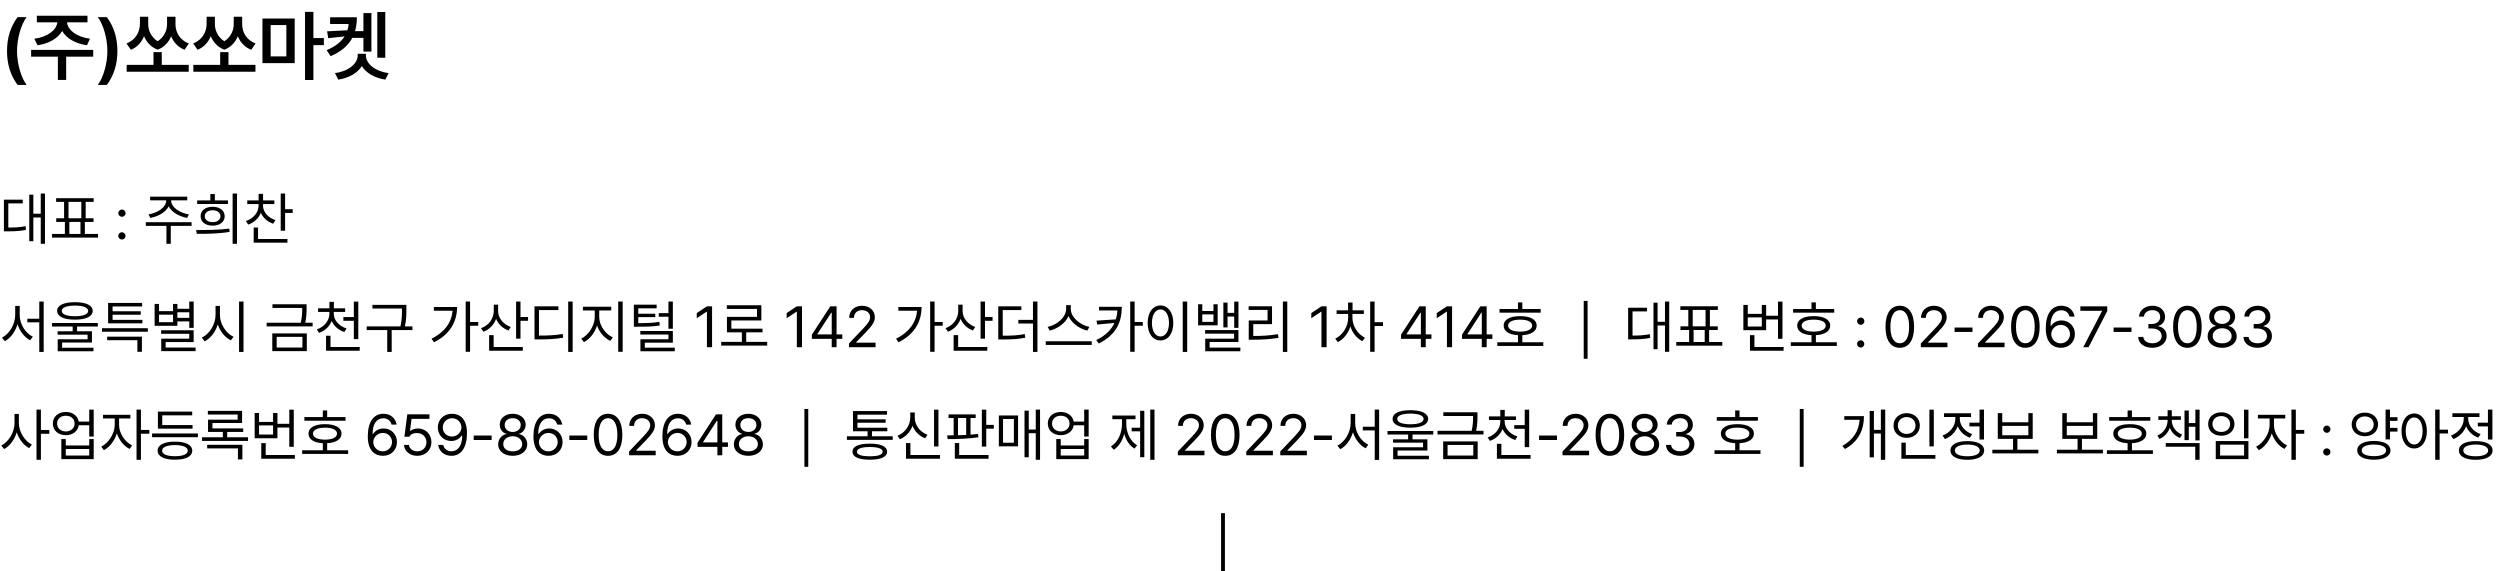 <svg width="648" height="148" viewBox="0 0 648 148" fill="none" xmlns="http://www.w3.org/2000/svg">
<path d="M411 78V93" stroke="black"/>
<path d="M209 106V121" stroke="black"/>
<path d="M467 106V121" stroke="black"/>
<path d="M231.393 113.078H226.017V111.789H229.986V110.866H222.252V109.577H229.562V108.698H222.252V107.482H229.913V106.545H221.095V111.789H224.874V113.078H219.513V114.016H231.393V113.078ZM220.963 117.077C220.956 118.447 222.574 119.157 225.46 119.157C228.316 119.157 229.928 118.447 229.942 117.077C229.928 115.722 228.316 114.982 225.46 114.997C222.574 114.982 220.956 115.722 220.963 117.077ZM222.12 117.077C222.105 116.301 223.307 115.869 225.46 115.861C227.591 115.869 228.778 116.301 228.785 117.077C228.778 117.868 227.591 118.278 225.46 118.264C223.307 118.278 222.105 117.868 222.12 117.077ZM243.243 106.179H242.101V115.729H243.243V106.179ZM232.623 112.946L233.253 113.84C234.776 113.232 235.963 111.95 236.527 110.354C237.105 111.855 238.277 113.027 239.786 113.605L240.387 112.683C238.446 111.979 237.091 110.2 237.105 108.215V106.911H235.934V108.215C235.934 110.273 234.593 112.177 232.623 112.946ZM234.835 118.908H243.653V117.941H235.978V114.851H234.835V118.908ZM252.896 107.409H245.865V108.347H247.184V112.836C246.59 112.851 246.026 112.858 245.499 112.858L245.631 113.811C247.894 113.818 250.956 113.752 253.6 113.342L253.512 112.478C252.889 112.551 252.23 112.617 251.563 112.661V108.347H252.896V107.409ZM247.491 118.908H256.236V117.941H248.619V114.851H247.491V118.908ZM248.312 112.814V108.347H250.436V112.734C249.725 112.771 249.007 112.8 248.312 112.814ZM254.493 115.759H255.636V111.115H257.599V110.134H255.636V106.179H254.493V115.759ZM269.581 106.164H268.468V111.335H266.651V106.442H265.553V118.527H266.651V112.287H268.468V119.187H269.581V106.164ZM258.902 115.686H263.883V107.688H258.902V115.686ZM259.986 114.763V108.61H262.799V114.763H259.986ZM274.972 106.779C272.987 106.772 271.581 108.017 271.588 109.782C271.581 111.569 272.987 112.8 274.972 112.8C276.737 112.8 278.077 111.774 278.304 110.236H281.021V113.151H282.179V106.164H281.021V109.284H278.297C278.048 107.79 276.715 106.772 274.972 106.779ZM272.687 109.782C272.687 108.581 273.631 107.746 274.972 107.761C276.283 107.746 277.228 108.581 277.228 109.782C277.228 110.969 276.283 111.826 274.972 111.833C273.631 111.826 272.687 110.969 272.687 109.782ZM273.785 119.011H282.179V113.811H281.021V115.466H274.942V113.811H273.785V119.011ZM274.942 118.073V116.389H281.021V118.073H274.942ZM299.244 106.164H298.146V119.187H299.244V106.164ZM287.95 115.715L288.683 116.579C289.986 115.766 290.931 114.235 291.4 112.441C291.854 114.096 292.762 115.502 294.044 116.271L294.747 115.422C292.953 114.382 291.935 112.133 291.935 109.885V108.654H294.322V107.702H288.316V108.654H290.821V109.885C290.829 112.25 289.767 114.631 287.95 115.715ZM293.326 111.804H295.523V118.513H296.607V106.486H295.523V110.866H293.326V111.804ZM305.309 118H312.193V116.828H307.14V116.74L309.571 114.235C311.446 112.302 311.996 111.379 312.003 110.192C311.996 108.544 310.633 107.248 308.707 107.248C306.788 107.248 305.338 108.508 305.353 110.383H306.598C306.605 109.196 307.396 108.398 308.663 108.391C309.857 108.398 310.765 109.101 310.772 110.192C310.765 111.174 310.165 111.892 308.912 113.225L305.294 117.033L305.309 118ZM317.584 118.146C319.935 118.146 321.29 116.169 321.29 112.697C321.29 109.255 319.913 107.248 317.584 107.248C315.248 107.248 313.871 109.255 313.878 112.697C313.871 116.169 315.233 118.146 317.584 118.146ZM315.152 112.697C315.16 109.951 316.061 108.398 317.584 108.391C319.107 108.398 320.008 109.951 320.001 112.697C320.008 115.444 319.115 116.975 317.584 116.975C316.046 116.975 315.16 115.444 315.152 112.697ZM323.048 118H329.933V116.828H324.879V116.74L327.311 114.235C329.186 112.302 329.735 111.379 329.742 110.192C329.735 108.544 328.373 107.248 326.446 107.248C324.527 107.248 323.077 108.508 323.092 110.383H324.337C324.344 109.196 325.135 108.398 326.402 108.391C327.596 108.398 328.504 109.101 328.512 110.192C328.504 111.174 327.904 111.892 326.651 113.225L323.033 117.033L323.048 118ZM331.852 118H338.736V116.828H333.683V116.74L336.114 114.235C337.989 112.302 338.539 111.379 338.546 110.192C338.539 108.544 337.176 107.248 335.25 107.248C333.331 107.248 331.881 108.508 331.896 110.383H333.141C333.148 109.196 333.939 108.398 335.206 108.391C336.4 108.398 337.308 109.101 337.315 110.192C337.308 111.174 336.708 111.892 335.455 113.225L331.837 117.033L331.852 118ZM345.226 112.888H340.582V114.045H345.226V112.888ZM351.261 109.665V107.292H350.089V109.665C350.082 112.067 348.573 114.572 346.661 115.51L347.408 116.433C348.888 115.649 350.111 113.979 350.689 112.031C351.268 113.884 352.491 115.437 353.971 116.198L354.659 115.261C352.77 114.396 351.253 112.023 351.261 109.665ZM353.238 111.555H356.329V119.216H357.472V106.164H356.329V110.617H353.238V111.555ZM365.572 106.325C362.665 106.325 360.958 107.131 360.958 108.581C360.958 110.046 362.665 110.844 365.572 110.852C368.465 110.844 370.165 110.046 370.172 108.581C370.165 107.131 368.465 106.325 365.572 106.325ZM359.64 112.639H364.986V113.869H361.075V114.748H368.854V115.935H361.104V119.04H370.377V118.132H362.247V116.784H369.981V113.869H366.129V112.639H371.505V111.716H359.64V112.639ZM362.159 108.581C362.145 107.724 363.412 107.219 365.572 107.204C367.733 107.219 368.993 107.724 369 108.581C368.993 109.475 367.733 109.958 365.572 109.973C363.412 109.958 362.145 109.475 362.159 108.581ZM382.96 106.867H374.112V107.819H381.817V107.834C381.825 108.845 381.825 110.017 381.458 111.657H372.604V112.609H384.527V111.657H382.616C382.96 110.031 382.96 108.845 382.96 107.834V106.867ZM374.068 119.011H383.019V114.411H374.068V119.011ZM375.211 118.073V115.319H381.876V118.073H375.211ZM390.006 109.284V108.859H392.95V107.922H390.035V106.252H388.878V107.922H385.934V108.859H388.878V109.284C388.871 111.123 387.538 112.741 385.611 113.386L386.183 114.279C387.713 113.745 388.9 112.631 389.464 111.196C390.05 112.536 391.244 113.569 392.745 114.06L393.316 113.137C391.383 112.529 390.013 111.02 390.006 109.284ZM387.999 118.908H396.729V117.941H389.156V115.026H387.999V118.908ZM392.496 111.145H395.206V115.905H396.363V106.179H395.206V110.192H392.496V111.145ZM403.57 112.888H398.927V114.045H403.57V112.888ZM405.006 118H411.891V116.828H406.837V116.74L409.269 114.235C411.144 112.302 411.693 111.379 411.7 110.192C411.693 108.544 410.331 107.248 408.404 107.248C406.485 107.248 405.035 108.508 405.05 110.383H406.295C406.302 109.196 407.093 108.398 408.36 108.391C409.554 108.398 410.462 109.101 410.47 110.192C410.462 111.174 409.862 111.892 408.609 113.225L404.991 117.033L405.006 118ZM417.281 118.146C419.632 118.146 420.987 116.169 420.987 112.697C420.987 109.255 419.61 107.248 417.281 107.248C414.945 107.248 413.568 109.255 413.575 112.697C413.568 116.169 414.93 118.146 417.281 118.146ZM414.85 112.697C414.857 109.951 415.758 108.398 417.281 108.391C418.805 108.398 419.706 109.951 419.698 112.697C419.706 115.444 418.812 116.975 417.281 116.975C415.743 116.975 414.857 115.444 414.85 112.697ZM426.29 118.146C428.502 118.146 430.055 116.909 430.069 115.188C430.055 113.818 429.103 112.683 427.901 112.492V112.434C428.941 112.192 429.645 111.218 429.659 110.061C429.645 108.442 428.224 107.248 426.29 107.248C424.349 107.248 422.928 108.442 422.936 110.061C422.928 111.218 423.624 112.192 424.679 112.434V112.492C423.47 112.683 422.518 113.818 422.525 115.188C422.518 116.909 424.056 118.146 426.29 118.146ZM423.844 115.114C423.822 113.942 424.869 113.078 426.29 113.078C427.718 113.078 428.751 113.942 428.751 115.114C428.751 116.228 427.806 116.982 426.29 116.989C424.767 116.982 423.822 116.228 423.844 115.114ZM424.21 110.163C424.217 109.101 425.03 108.383 426.29 108.391C427.528 108.383 428.37 109.101 428.37 110.163C428.37 111.232 427.499 111.958 426.29 111.965C425.074 111.958 424.217 111.232 424.21 110.163ZM435.504 118.146C437.621 118.146 439.203 116.857 439.195 115.114C439.203 113.767 438.368 112.778 436.983 112.565V112.492C438.097 112.177 438.8 111.298 438.785 110.09C438.8 108.574 437.569 107.248 435.548 107.248C433.666 107.248 432.098 108.376 432.032 110.061H433.307C433.365 109.021 434.398 108.398 435.533 108.391C436.742 108.398 437.518 109.101 437.511 110.163C437.518 111.254 436.617 111.979 435.328 111.979H434.464V113.137H435.328C436.976 113.144 437.899 113.957 437.906 115.114C437.899 116.22 436.888 116.975 435.489 116.975C434.222 116.975 433.219 116.345 433.146 115.334H431.812C431.878 117.019 433.395 118.146 435.504 118.146ZM455.646 108.098H450.885V106.384H449.757V108.098H444.981V109.05H455.646V108.098ZM444.396 117.663H456.319V116.711H450.885V114.88C453.185 114.755 454.613 113.854 454.605 112.39C454.613 110.844 452.95 109.929 450.328 109.943C447.669 109.929 446.036 110.844 446.051 112.39C446.036 113.854 447.435 114.755 449.757 114.88V116.711H444.396V117.663ZM447.208 112.39C447.193 111.423 448.387 110.852 450.328 110.852C452.247 110.852 453.441 111.423 453.434 112.39C453.441 113.378 452.247 113.95 450.328 113.957C448.387 113.95 447.193 113.378 447.208 112.39Z" fill="black"/>
<path d="M4.893 109.665V107.292H3.765V109.665C3.75 112.045 2.241 114.543 0.337 115.48L1.069 116.403C2.534 115.62 3.765 113.972 4.343 112.053C4.922 113.862 6.123 115.407 7.559 116.154L8.262 115.231C6.409 114.323 4.893 111.958 4.893 109.665ZM9.463 119.187H10.605V112.448H12.788V111.452H10.605V106.164H9.463V119.187ZM17.08 106.779C15.095 106.772 13.689 108.017 13.696 109.782C13.689 111.569 15.095 112.8 17.08 112.8C18.845 112.8 20.186 111.774 20.413 110.236H23.13V113.151H24.287V106.164H23.13V109.284H20.405C20.156 107.79 18.823 106.772 17.08 106.779ZM14.795 109.782C14.795 108.581 15.74 107.746 17.08 107.761C18.391 107.746 19.336 108.581 19.336 109.782C19.336 110.969 18.391 111.826 17.08 111.833C15.74 111.826 14.795 110.969 14.795 109.782ZM15.894 119.011H24.287V113.811H23.13V115.466H17.051V113.811H15.894V119.011ZM17.051 118.073V116.389H23.13V118.073H17.051ZM30.864 110.163V108.464H33.794V107.512H26.704V108.464H29.736V110.163C29.722 112.382 28.11 114.858 26.235 115.773L26.939 116.682C28.396 115.935 29.7 114.25 30.3 112.338C30.886 114.104 32.124 115.642 33.589 116.359L34.248 115.451C32.358 114.55 30.85 112.25 30.864 110.163ZM35.391 119.187H36.533V112.419H38.716V111.438H36.533V106.164H35.391V119.187ZM51.299 112.36H39.419V113.327H51.299V112.36ZM40.855 116.813C40.847 118.322 42.539 119.157 45.352 119.157C48.142 119.157 49.819 118.322 49.834 116.813C49.819 115.319 48.142 114.47 45.352 114.47C42.539 114.47 40.847 115.319 40.855 116.813ZM40.928 111.115H49.907V110.178H42.056V107.658H49.819V106.691H40.928V111.115ZM42.026 116.813C42.012 115.905 43.264 115.378 45.352 115.363C47.417 115.378 48.669 115.905 48.677 116.813C48.669 117.729 47.417 118.249 45.352 118.249C43.264 118.249 42.012 117.729 42.026 116.813ZM64.292 113.342H58.887V111.965H63.032V111.042H55.063V109.65H62.754V106.501H53.877V107.438H61.597V108.786H53.921V111.965H57.759V113.342H52.368V114.294H64.292V113.342ZM53.701 116.228H61.67V119.069H62.827V115.29H53.701V116.228ZM76.143 106.179H74.985V109.841H71.909V107.043H70.781V109.357H67.148V107.043H66.006V113.591H71.909V110.808H74.985V115.817H76.143V106.179ZM67.148 112.639V110.266H70.781V112.639H67.148ZM67.72 118.908H76.436V117.941H68.877V114.865H67.72V118.908ZM89.561 108.098H84.8V106.384H83.672V108.098H78.897V109.05H89.561V108.098ZM78.311 117.663H90.234V116.711H84.8V114.88C87.1 114.755 88.528 113.854 88.52 112.39C88.528 110.844 86.865 109.929 84.243 109.943C81.585 109.929 79.951 110.844 79.966 112.39C79.951 113.854 81.35 114.755 83.672 114.88V116.711H78.311V117.663ZM81.123 112.39C81.108 111.423 82.302 110.852 84.243 110.852C86.162 110.852 87.356 111.423 87.349 112.39C87.356 113.378 86.162 113.95 84.243 113.957C82.302 113.95 81.108 113.378 81.123 112.39ZM99.199 118.146C101.433 118.168 102.891 116.572 102.891 114.572C102.891 112.521 101.316 111.057 99.434 111.057C98.291 111.057 97.317 111.577 96.709 112.463H96.577C96.57 109.907 97.617 108.42 99.36 108.42C100.54 108.42 101.257 109.123 101.499 110.061H102.803C102.532 108.398 101.228 107.248 99.36 107.248C96.87 107.248 95.332 109.35 95.332 113.107C95.332 117.033 97.361 118.125 99.199 118.146ZM96.753 114.602C96.768 113.349 97.837 112.221 99.228 112.214C100.613 112.221 101.609 113.283 101.616 114.587C101.609 115.905 100.569 116.982 99.199 116.989C97.778 116.982 96.76 115.847 96.753 114.602ZM108.164 118.146C110.281 118.146 111.819 116.667 111.826 114.616C111.819 112.551 110.332 111.057 108.311 111.057C107.563 111.057 106.853 111.306 106.377 111.672H106.274L106.67 108.566H111.313V107.395H105.571L104.824 113.195H106.099C106.487 112.507 107.183 112.229 108.076 112.243C109.504 112.25 110.537 113.269 110.537 114.646C110.537 115.979 109.541 116.982 108.164 116.989C107.014 116.982 106.091 116.279 105.996 115.334H104.722C104.802 116.967 106.252 118.146 108.164 118.146ZM117.188 107.248C114.932 107.226 113.481 108.83 113.481 110.808C113.481 112.851 115.056 114.309 116.953 114.309C118.081 114.309 119.055 113.781 119.663 112.902H119.81C119.795 115.48 118.74 116.975 117.012 116.975C115.833 116.975 115.107 116.271 114.873 115.319H113.569C113.833 117.004 115.144 118.146 117.012 118.146C119.495 118.146 121.04 116.044 121.04 112.272C121.04 108.369 119.011 107.27 117.188 107.248ZM114.771 110.793C114.756 109.482 115.803 108.405 117.188 108.405C118.586 108.405 119.604 109.548 119.604 110.764C119.604 112.009 118.528 113.151 117.144 113.151C115.759 113.151 114.763 112.104 114.771 110.793ZM127.427 112.888H122.783V114.045H127.427V112.888ZM132.891 118.146C135.103 118.146 136.655 116.909 136.67 115.188C136.655 113.818 135.703 112.683 134.502 112.492V112.434C135.542 112.192 136.245 111.218 136.26 110.061C136.245 108.442 134.824 107.248 132.891 107.248C130.95 107.248 129.529 108.442 129.536 110.061C129.529 111.218 130.225 112.192 131.279 112.434V112.492C130.071 112.683 129.119 113.818 129.126 115.188C129.119 116.909 130.657 118.146 132.891 118.146ZM130.444 115.114C130.422 113.942 131.47 113.078 132.891 113.078C134.319 113.078 135.352 113.942 135.352 115.114C135.352 116.228 134.407 116.982 132.891 116.989C131.367 116.982 130.422 116.228 130.444 115.114ZM130.811 110.163C130.818 109.101 131.631 108.383 132.891 108.391C134.128 108.383 134.971 109.101 134.971 110.163C134.971 111.232 134.099 111.958 132.891 111.965C131.675 111.958 130.818 111.232 130.811 110.163ZM142.134 118.146C144.368 118.168 145.825 116.572 145.825 114.572C145.825 112.521 144.25 111.057 142.368 111.057C141.226 111.057 140.251 111.577 139.644 112.463H139.512C139.504 109.907 140.552 108.42 142.295 108.42C143.474 108.42 144.192 109.123 144.434 110.061H145.737C145.466 108.398 144.163 107.248 142.295 107.248C139.805 107.248 138.267 109.35 138.267 113.107C138.267 117.033 140.295 118.125 142.134 118.146ZM139.688 114.602C139.702 113.349 140.771 112.221 142.163 112.214C143.547 112.221 144.543 113.283 144.551 114.587C144.543 115.905 143.503 116.982 142.134 116.989C140.713 116.982 139.695 115.847 139.688 114.602ZM152.212 112.888H147.568V114.045H152.212V112.888ZM157.603 118.146C159.954 118.146 161.309 116.169 161.309 112.697C161.309 109.255 159.932 107.248 157.603 107.248C155.266 107.248 153.889 109.255 153.896 112.697C153.889 116.169 155.251 118.146 157.603 118.146ZM155.171 112.697C155.178 109.951 156.079 108.398 157.603 108.391C159.126 108.398 160.027 109.951 160.02 112.697C160.027 115.444 159.133 116.975 157.603 116.975C156.064 116.975 155.178 115.444 155.171 112.697ZM163.066 118H169.951V116.828H164.897V116.74L167.329 114.235C169.204 112.302 169.753 111.379 169.761 110.192C169.753 108.544 168.391 107.248 166.465 107.248C164.546 107.248 163.096 108.508 163.11 110.383H164.355C164.363 109.196 165.154 108.398 166.421 108.391C167.615 108.398 168.523 109.101 168.53 110.192C168.523 111.174 167.922 111.892 166.67 113.225L163.052 117.033L163.066 118ZM175.562 118.146C177.795 118.168 179.253 116.572 179.253 114.572C179.253 112.521 177.678 111.057 175.796 111.057C174.653 111.057 173.679 111.577 173.071 112.463H172.939C172.932 109.907 173.979 108.42 175.723 108.42C176.902 108.42 177.62 109.123 177.861 110.061H179.165C178.894 108.398 177.59 107.248 175.723 107.248C173.232 107.248 171.694 109.35 171.694 113.107C171.694 117.033 173.723 118.125 175.562 118.146ZM173.115 114.602C173.13 113.349 174.199 112.221 175.591 112.214C176.975 112.221 177.971 113.283 177.979 114.587C177.971 115.905 176.931 116.982 175.562 116.989C174.141 116.982 173.123 115.847 173.115 114.602ZM180.806 115.832H185.947V118H187.207V115.832H188.687V114.675H187.207V107.395H185.581L180.806 114.748V115.832ZM182.227 114.675V114.587L185.815 109.064H185.947V114.675H182.227ZM193.975 118.146C196.187 118.146 197.739 116.909 197.754 115.188C197.739 113.818 196.787 112.683 195.586 112.492V112.434C196.626 112.192 197.329 111.218 197.344 110.061C197.329 108.442 195.908 107.248 193.975 107.248C192.034 107.248 190.613 108.442 190.62 110.061C190.613 111.218 191.309 112.192 192.363 112.434V112.492C191.155 112.683 190.203 113.818 190.21 115.188C190.203 116.909 191.741 118.146 193.975 118.146ZM191.528 115.114C191.506 113.942 192.554 113.078 193.975 113.078C195.403 113.078 196.436 113.942 196.436 115.114C196.436 116.228 195.491 116.982 193.975 116.989C192.451 116.982 191.506 116.228 191.528 115.114ZM191.895 110.163C191.902 109.101 192.715 108.383 193.975 108.391C195.212 108.383 196.055 109.101 196.055 110.163C196.055 111.232 195.183 111.958 193.975 111.965C192.759 111.958 191.902 111.232 191.895 110.163Z" fill="black"/>
<path d="M1.816 13.238C1.816 16.676 2.734 19.547 4.551 22.008H6.895C5.498 20.182 4.404 16.51 4.414 13.238C4.404 9.957 5.498 6.275 6.895 4.449H4.551C2.734 6.91 1.816 9.781 1.816 13.238ZM24.16 12.926H8.066V14.684H15V20.719H17.148V14.684H24.16V12.926ZM8.906 10.035L9.727 11.734C12.705 11.305 15.029 9.928 16.113 8.023C17.188 9.928 19.531 11.305 22.539 11.734L23.32 10.035C19.824 9.596 17.52 7.73 17.373 5.797H22.676V4.078H9.551V5.797H14.854C14.697 7.73 12.373 9.596 8.906 10.035ZM30.43 13.219C30.43 9.781 29.512 6.91 27.695 4.449H25.352C26.748 6.275 27.842 9.947 27.832 13.219C27.842 16.5 26.748 20.182 25.352 22.008H27.695C29.512 19.547 30.43 16.676 30.43 13.219ZM38.418 6.285V4.332H36.27V6.285C36.26 8.248 35.147 10.357 32.793 11.266L33.926 12.906C35.615 12.213 36.728 10.924 37.334 9.381C37.959 10.885 39.092 12.203 40.859 12.887C42.627 12.213 43.75 10.895 44.365 9.391C44.98 10.943 46.113 12.213 47.832 12.906L48.945 11.266C46.582 10.367 45.478 8.346 45.488 6.285V4.332H43.301V6.285C43.301 7.838 42.568 9.605 40.859 10.699C39.141 9.596 38.398 7.779 38.418 6.285ZM32.832 18.59H48.926V16.812H41.934V13.512H39.785V16.812H32.832V18.59ZM55.703 6.285V4.332H53.555V6.285C53.545 8.248 52.432 10.357 50.078 11.266L51.211 12.906C52.9 12.213 54.014 10.924 54.619 9.381C55.244 10.885 56.377 12.203 58.145 12.887C59.912 12.213 61.035 10.895 61.65 9.391C62.266 10.943 63.398 12.213 65.117 12.906L66.231 11.266C63.867 10.367 62.764 8.346 62.773 6.285V4.332H60.586V6.285C60.586 7.838 59.853 9.605 58.145 10.699C56.426 9.596 55.684 7.779 55.703 6.285ZM50.117 18.59H66.211V16.812H59.219V13.512H57.07V16.812H50.117V18.59ZM76.387 4.801H68.027V16.363H76.387V4.801ZM70.156 14.625V6.5H74.219V14.625H70.156ZM79.062 20.738H81.231V11.695H83.945V9.859H81.231V3.082H79.062V20.738ZM99.863 3.102H97.793V14.957H99.863V3.102ZM84.668 13.004L85.703 14.566C88.486 13.365 90.273 11.773 91.318 9.82H94.199V13.375H96.269V3.395H94.199V8.062H92.031C92.353 6.959 92.5 5.758 92.5 4.469H85.566V6.227H90.371C90.312 6.793 90.205 7.33 90.049 7.848L84.785 8.121L85.078 9.898L89.316 9.439C88.418 10.855 86.934 12.047 84.668 13.004ZM86.816 18.961L87.695 20.641C90.488 20.201 92.676 18.912 93.789 17.125C94.883 18.912 97.08 20.201 99.883 20.641L100.723 18.961C97.158 18.463 94.844 16.471 94.844 14.391V13.941H92.715V14.391C92.705 16.471 90.4 18.463 86.816 18.961Z" fill="black"/>
<path d="M11.66 50.164H10.562V55.408H8.643V50.457H7.588V62.513H8.643V56.36H10.562V63.187H11.66V50.164ZM1.011 59.964H1.846C3.845 59.956 5.171 59.905 6.738 59.583L6.636 58.616C5.186 58.909 3.948 58.975 2.153 58.982V52.713H5.889V51.761H1.011V59.964ZM25.415 60.638H22.002V57.532H24.243V56.58H22.207V52.332H24.273V51.38H14.546V52.332H16.611V56.58H14.575V57.532H16.816V60.638H13.491V61.59H25.415V60.638ZM17.754 56.58V52.332H21.079V56.58H17.754ZM17.974 60.638V57.532H20.859V60.638H17.974ZM31.597 62.088C32.117 62.081 32.541 61.656 32.534 61.136C32.541 60.623 32.117 60.198 31.597 60.198C31.084 60.198 30.645 60.623 30.659 61.136C30.645 61.656 31.084 62.081 31.597 62.088ZM30.674 55.247C30.659 55.767 31.099 56.192 31.611 56.199C32.131 56.192 32.556 55.767 32.549 55.247C32.556 54.734 32.131 54.31 31.611 54.31C31.099 54.31 30.659 54.734 30.674 55.247ZM44.37 52.01V51.922H48.53V50.984H38.906V51.922H43.081V52.01C43.074 53.753 40.759 55.232 38.496 55.569L38.95 56.477C40.95 56.133 42.935 55.049 43.726 53.482C44.517 55.049 46.502 56.133 48.53 56.477L48.955 55.569C46.685 55.232 44.363 53.753 44.37 52.01ZM37.793 58.543H43.14V63.187H44.268V58.543H49.658V57.591H37.793V58.543ZM61.435 50.164H60.293V63.187H61.435V50.164ZM50.83 59.627L51.006 60.608C53.43 60.623 56.58 60.594 59.517 60.11L59.429 59.261C56.587 59.62 53.328 59.627 50.83 59.627ZM51.108 52.874H59.092V51.937H55.693V50.31H54.522V51.937H51.108V52.874ZM52.002 56.053C51.987 57.518 53.262 58.499 55.107 58.484C56.96 58.499 58.227 57.518 58.242 56.053C58.227 54.551 56.96 53.599 55.107 53.592C53.262 53.599 51.987 54.551 52.002 56.053ZM53.071 56.053C53.071 55.13 53.906 54.5 55.107 54.5C56.309 54.5 57.136 55.13 57.144 56.053C57.136 56.968 56.309 57.584 55.107 57.591C53.906 57.584 53.071 56.968 53.071 56.053ZM68.159 53.255V52.889H71.103V51.951H68.189V50.252H67.031V51.951H64.087V52.889H67.031V53.255C67.024 55.071 65.676 56.668 63.735 57.283L64.336 58.221C65.859 57.679 67.046 56.58 67.617 55.159C68.181 56.47 69.331 57.488 70.811 57.986L71.397 57.049C69.47 56.448 68.166 54.925 68.159 53.255ZM65.757 62.908H74.502V61.941H66.885V58.968H65.757V62.908ZM72.759 59.803H73.901V55.188H75.864V54.222H73.901V50.164H72.759V59.803Z" fill="black"/>
<path d="M5.112 81.665V79.292H3.94V81.665C3.933 84.067 2.424 86.572 0.513 87.51L1.26 88.433C2.739 87.649 3.962 85.979 4.541 84.031C5.12 85.884 6.343 87.436 7.822 88.198L8.511 87.261C6.621 86.397 5.105 84.023 5.112 81.665ZM7.09 83.555H10.181V91.216H11.323V78.164H10.181V82.617H7.09V83.555ZM19.424 78.325C16.516 78.325 14.81 79.131 14.81 80.581C14.81 82.046 16.516 82.844 19.424 82.852C22.317 82.844 24.016 82.046 24.023 80.581C24.016 79.131 22.317 78.325 19.424 78.325ZM13.491 84.639H18.838V85.869H14.927V86.748H22.705V87.935H14.956V91.04H24.229V90.132H16.099V88.784H23.833V85.869H19.98V84.639H25.356V83.716H13.491V84.639ZM16.011 80.581C15.996 79.724 17.263 79.219 19.424 79.204C21.584 79.219 22.844 79.724 22.852 80.581C22.844 81.475 21.584 81.958 19.424 81.973C17.263 81.958 15.996 81.475 16.011 80.581ZM38.32 85.064H26.44V85.986H38.32V85.064ZM27.773 88.184H35.61V91.186H36.782V87.261H27.773V88.184ZM28.023 83.804H36.914V82.91H29.18V81.577H36.489V80.684H29.18V79.439H36.841V78.516H28.023V83.804ZM50.2 78.164H49.058V80.039H45.981V78.779H44.853V80.654H41.221V78.779H40.078V84.448H45.981V83.306H49.058V84.976H50.2V78.164ZM41.221 83.511V81.562H44.853V83.511H41.221ZM41.763 86.528H49.058V87.788H41.792V91.011H50.698V90.088H42.935V88.667H50.2V85.606H41.763V86.528ZM45.981 82.397V80.933H49.058V82.397H45.981ZM57.012 81.665V79.292H55.869V81.665C55.855 84.133 54.251 86.624 52.31 87.51L53.042 88.477C54.565 87.707 55.847 86.06 56.448 84.097C57.07 85.95 58.352 87.495 59.839 88.213L60.542 87.305C58.623 86.433 57.004 84.045 57.012 81.665ZM61.963 91.216H63.12V78.164H61.963V91.216ZM79.468 78.867H70.62V79.819H78.325V79.834C78.332 80.845 78.332 82.017 77.966 83.657H69.111V84.609H81.035V83.657H79.124C79.468 82.031 79.468 80.845 79.468 79.834V78.867ZM70.576 91.011H79.526V86.411H70.576V91.011ZM71.719 90.073V87.319H78.384V90.073H71.719ZM86.514 81.284V80.859H89.458V79.922H86.543V78.252H85.386V79.922H82.441V80.859H85.386V81.284C85.378 83.123 84.045 84.741 82.119 85.386L82.69 86.279C84.221 85.745 85.408 84.631 85.972 83.196C86.558 84.536 87.751 85.569 89.253 86.06L89.824 85.137C87.891 84.529 86.521 83.02 86.514 81.284ZM84.507 90.908H93.237V89.941H85.664V87.026H84.507V90.908ZM89.004 83.144H91.714V87.905H92.871V78.179H91.714V82.192H89.004V83.144ZM105.337 79.014H96.533V79.966H104.194V80.156C104.194 81.372 104.194 82.734 103.799 84.609H95.039V85.561H100.371V91.216H101.528V85.561H106.904V84.609H104.963C105.337 82.742 105.337 81.387 105.337 80.156V79.014ZM121.846 78.164H120.703V91.186H121.846V84.434H123.955V83.467H121.846V78.164ZM111.855 87.803L112.5 88.711C116.741 86.616 118.469 83.254 118.477 79.57H112.456V80.537H117.312C117.048 83.621 115.217 86.133 111.855 87.803ZM129.111 80.625V78.97H127.983V80.581C127.976 82.603 126.672 84.368 124.688 85.064L125.317 85.986C126.855 85.393 128.035 84.199 128.584 82.647C129.163 84.023 130.312 85.122 131.792 85.664L132.378 84.741C130.459 84.075 129.104 82.419 129.111 80.625ZM126.782 90.908H135.513V89.941H127.954V86.865H126.782V90.908ZM133.77 87.788H134.912V83.144H136.875V82.163H134.912V78.164H133.77V87.788ZM148.433 78.164H147.275V91.216H148.433V78.164ZM138.545 87.978H139.6C142.236 87.971 143.95 87.883 145.972 87.524L145.854 86.558C143.899 86.909 142.236 86.982 139.702 86.982V80.376H144.741V79.409H138.545V87.978ZM155.317 82.163V80.464H158.423V79.512H151.084V80.464H154.16V82.163C154.153 84.419 152.527 86.88 150.659 87.773L151.348 88.682C152.834 87.935 154.153 86.279 154.761 84.368C155.369 86.169 156.68 87.671 158.203 88.359L158.848 87.451C156.929 86.624 155.325 84.375 155.317 82.163ZM160.239 91.186H161.396V78.164H160.239V91.186ZM170.2 78.97H164.297V84.683H165.249C167.798 84.683 169.241 84.653 171.006 84.36L170.903 83.423C169.219 83.701 167.842 83.752 165.439 83.76V82.207H169.849V81.314H165.439V79.922H170.2V78.97ZM165.967 86.719H173.262V87.935H165.996V91.04H174.902V90.117H167.139V88.814H174.404V85.796H165.967V86.719ZM170.757 82.105H173.262V85.21H174.404V78.164H173.262V81.167H170.757V82.105ZM184.57 79.394H183.237L180.601 81.152V82.485L183.179 80.772H183.237V90H184.57V79.394ZM198.853 88.608H193.418V86.147H197.651V85.195H189.565V83.071H197.344V79.131H188.394V80.083H196.216V82.134H188.423V86.147H192.29V88.608H186.929V89.575H198.853V88.608ZM207.876 79.394H206.543L203.906 81.152V82.485L206.484 80.772H206.543V90H207.876V79.394ZM210.439 87.832H215.581V90H216.841V87.832H218.32V86.675H216.841V79.394H215.215L210.439 86.748V87.832ZM211.86 86.675V86.587L215.449 81.064H215.581V86.675H211.86ZM220.063 90H226.948V88.828H221.895V88.74L224.326 86.235C226.201 84.302 226.75 83.379 226.758 82.192C226.75 80.544 225.388 79.248 223.462 79.248C221.543 79.248 220.093 80.508 220.107 82.383H221.353C221.36 81.196 222.151 80.398 223.418 80.391C224.612 80.398 225.52 81.101 225.527 82.192C225.52 83.174 224.919 83.892 223.667 85.225L220.049 89.033L220.063 90ZM242.241 78.164H241.099V91.186H242.241V84.434H244.351V83.467H242.241V78.164ZM232.251 87.803L232.896 88.711C237.136 86.616 238.865 83.254 238.872 79.57H232.852V80.537H237.708C237.444 83.621 235.613 86.133 232.251 87.803ZM249.507 80.625V78.97H248.379V80.581C248.372 82.603 247.068 84.368 245.083 85.064L245.713 85.986C247.251 85.393 248.43 84.199 248.979 82.647C249.558 84.023 250.708 85.122 252.188 85.664L252.773 84.741C250.854 84.075 249.5 82.419 249.507 80.625ZM247.178 90.908H255.908V89.941H248.35V86.865H247.178V90.908ZM254.165 87.788H255.308V83.144H257.271V82.163H255.308V78.164H254.165V87.788ZM264.727 79.409H258.75V87.993H259.746C262.244 87.993 263.833 87.905 265.752 87.539L265.605 86.587C263.804 86.939 262.258 87.019 259.907 87.012V80.376H264.727V79.409ZM263.95 83.862H267.744V91.216H268.901V78.164H267.744V82.91H263.95V83.862ZM277.544 80.083V79.087H276.343V80.083C276.335 82.324 273.809 84.294 271.553 84.727L272.08 85.693C274.05 85.232 276.108 83.84 276.958 81.929C277.8 83.84 279.866 85.239 281.836 85.693L282.363 84.727C280.1 84.302 277.551 82.317 277.544 80.083ZM271.055 89.414H282.979V88.462H271.055V89.414ZM290.771 79.526H284.868V80.478H289.629C289.578 81.277 289.446 82.046 289.211 82.778L284.209 83.115L284.399 84.126L288.86 83.701C288.069 85.452 286.597 86.96 284.15 88.154L284.795 89.033C289.482 86.726 290.764 83.284 290.771 79.526ZM292.954 91.186H294.097V84.434H296.206V83.467H294.097V78.164H292.954V91.186ZM307.72 78.164H306.562V91.216H307.72V78.164ZM297.466 83.716C297.473 86.492 298.85 88.249 300.791 88.242C302.725 88.249 304.124 86.492 304.116 83.716C304.124 80.947 302.725 79.182 300.791 79.175C298.85 79.182 297.473 80.947 297.466 83.716ZM298.579 83.716C298.579 81.599 299.487 80.207 300.791 80.2C302.102 80.207 303.003 81.599 303.003 83.716C303.003 85.832 302.102 87.224 300.791 87.217C299.487 87.224 298.579 85.832 298.579 83.716ZM311.631 78.867H310.547V84.331H315.615V78.867H314.531V80.61H311.631V78.867ZM311.631 83.423V81.489H314.531V83.423H311.631ZM312.363 86.484H319.878V87.788H312.393V91.04H321.504V90.103H313.535V88.638H321.006V85.561H312.363V86.484ZM317.095 84.858H318.179V82.046H319.907V84.99H321.006V78.179H319.907V81.094H318.179V78.428H317.095V84.858ZM333.662 78.164H332.52V91.216H333.662V78.164ZM323.643 80.332H328.55V83.071H323.672V88.052H324.756C327.004 88.052 328.982 87.957 331.377 87.583L331.26 86.616C328.931 86.99 327.004 87.092 324.844 87.085V84.009H329.707V79.38H323.643V80.332ZM343.857 79.394H342.524L339.888 81.152V82.485L342.466 80.772H342.524V90H343.857V79.394ZM350.552 82.412V81.372H353.511V80.435H350.581V78.413H349.424V80.435H346.45V81.372H349.438V82.412C349.431 84.653 348.01 86.88 346.099 87.773L346.758 88.667C348.237 87.949 349.446 86.44 350.017 84.624C350.559 86.301 351.694 87.73 353.13 88.433L353.804 87.539C351.914 86.631 350.559 84.499 350.552 82.412ZM355.151 91.186H356.294V84.492H358.477V83.511H356.294V78.164H355.151V91.186ZM363.149 87.832H368.291V90H369.551V87.832H371.03V86.675H369.551V79.394H367.925L363.149 86.748V87.832ZM364.57 86.675V86.587L368.159 81.064H368.291V86.675H364.57ZM376.377 79.394H375.044L372.407 81.152V82.485L374.985 80.772H375.044V90H376.377V79.394ZM378.94 87.832H384.082V90H385.342V87.832H386.821V86.675H385.342V79.394H383.716L378.94 86.748V87.832ZM380.361 86.675V86.587L383.95 81.064H384.082V86.675H380.361ZM399.346 80.098H394.585V78.384H393.457V80.098H388.682V81.05H399.346V80.098ZM388.096 89.663H400.02V88.711H394.585V86.88C396.885 86.755 398.313 85.855 398.306 84.39C398.313 82.844 396.65 81.929 394.028 81.943C391.37 81.929 389.736 82.844 389.751 84.39C389.736 85.855 391.135 86.755 393.457 86.88V88.711H388.096V89.663ZM390.908 84.39C390.894 83.423 392.087 82.852 394.028 82.852C395.947 82.852 397.141 83.423 397.134 84.39C397.141 85.378 395.947 85.95 394.028 85.957C392.087 85.95 390.894 85.378 390.908 84.39Z" fill="black"/>
<path d="M488.646 106.164H487.518V111.423H485.716V106.516H484.617V118.542H485.716V112.375H487.518V119.187H488.646V106.164ZM477.542 115.583L478.216 116.389C481.958 114.301 483.123 111.174 483.138 107.863H478.04V108.815H482.01C481.812 111.511 480.567 113.891 477.542 115.583ZM501.243 106.179H500.101V115.7H501.243V106.179ZM490.799 110.28C490.792 112.177 492.264 113.496 494.212 113.488C496.16 113.496 497.618 112.177 497.625 110.28C497.618 108.405 496.16 107.094 494.212 107.087C492.264 107.094 490.792 108.405 490.799 110.28ZM491.927 110.28C491.912 109.006 492.894 108.098 494.212 108.098C495.508 108.098 496.497 109.006 496.497 110.28C496.497 111.577 495.508 112.478 494.212 112.478C492.894 112.478 491.912 111.577 491.927 110.28ZM492.835 118.908H501.653V117.941H493.978V114.733H492.835V118.908ZM514.251 106.164H513.094V109.562H510.472V110.515H513.094V113.928H514.251V106.164ZM503.514 112.888L504.114 113.811C505.667 113.217 506.875 112.001 507.432 110.478C507.996 111.818 509.131 112.917 510.589 113.444L511.189 112.521C509.285 111.87 507.981 110.251 507.981 108.552V108.083H510.896V107.116H503.88V108.083H506.824V108.566C506.824 110.427 505.447 112.192 503.514 112.888ZM505.564 116.755C505.557 118.293 507.22 119.172 509.93 119.187C512.632 119.172 514.295 118.293 514.295 116.755C514.295 115.224 512.632 114.331 509.93 114.338C507.22 114.331 505.557 115.224 505.564 116.755ZM506.707 116.755C506.7 115.803 507.93 115.231 509.93 115.231C511.922 115.231 513.152 115.803 513.152 116.755C513.152 117.7 511.922 118.271 509.93 118.264C507.93 118.271 506.7 117.7 506.707 116.755ZM528.343 116.564H522.908V113.752H526.878V107.087H525.75V109.445H518.982V107.087H517.825V113.752H521.78V116.564H516.419V117.517H528.343V116.564ZM518.982 112.814V110.383H525.75V112.814H518.982ZM545.071 116.564H539.637V113.752H543.606V107.087H542.479V109.445H535.711V107.087H534.554V113.752H538.509V116.564H533.147V117.517H545.071V116.564ZM535.711 112.814V110.383H542.479V112.814H535.711ZM557.361 108.098H552.601V106.384H551.473V108.098H546.697V109.05H557.361V108.098ZM546.111 117.663H558.035V116.711H552.601V114.88C554.9 114.755 556.329 113.854 556.321 112.39C556.329 110.844 554.666 109.929 552.044 109.943C549.385 109.929 547.752 110.844 547.767 112.39C547.752 113.854 549.151 114.755 551.473 114.88V116.711H546.111V117.663ZM548.924 112.39C548.909 111.423 550.103 110.852 552.044 110.852C553.963 110.852 555.157 111.423 555.149 112.39C555.157 113.378 553.963 113.95 552.044 113.957C550.103 113.95 548.909 113.378 548.924 112.39ZM562.928 108.991V108.83H565.286V107.893H562.928V106.325H561.844V107.893H559.441V108.83H561.844V108.991C561.829 110.646 560.84 112.221 559.178 112.902L559.749 113.767C561.045 113.21 561.961 112.155 562.415 110.881C562.876 112.053 563.785 113.027 565.052 113.532L565.608 112.639C563.953 112.031 562.928 110.529 562.928 108.991ZM561.36 115.788H569.007V119.187H570.135V114.851H561.36V115.788ZM566.224 114.089H567.337V110.617H569.036V114.147H570.135V106.179H569.036V109.665H567.337V106.413H566.224V114.089ZM582.791 106.179H581.648V113.62H582.791V106.179ZM572.347 109.914C572.339 111.701 573.782 112.946 575.76 112.946C577.737 112.946 579.166 111.701 579.173 109.914C579.166 108.098 577.737 106.867 575.76 106.867C573.782 106.867 572.339 108.098 572.347 109.914ZM573.475 109.914C573.46 108.698 574.419 107.841 575.76 107.849C577.085 107.841 578.045 108.698 578.045 109.914C578.045 111.123 577.085 111.972 575.76 111.965C574.419 111.972 573.46 111.123 573.475 109.914ZM574.324 119.011H582.791V114.323H574.324V119.011ZM575.452 118.073V115.261H581.663V118.073H575.452ZM589.412 110.163V108.464H592.342V107.512H585.252V108.464H588.284V110.163C588.27 112.382 586.658 114.858 584.783 115.773L585.486 116.682C586.944 115.935 588.248 114.25 588.848 112.338C589.434 114.104 590.672 115.642 592.137 116.359L592.796 115.451C590.906 114.55 589.397 112.25 589.412 110.163ZM593.938 119.187H595.081V112.419H597.264V111.438H595.081V106.164H593.938V119.187ZM603.108 118.088C603.628 118.081 604.053 117.656 604.046 117.136C604.053 116.623 603.628 116.198 603.108 116.198C602.596 116.198 602.156 116.623 602.171 117.136C602.156 117.656 602.596 118.081 603.108 118.088ZM602.186 111.247C602.171 111.767 602.61 112.192 603.123 112.199C603.643 112.192 604.068 111.767 604.061 111.247C604.068 110.734 603.643 110.31 603.123 110.31C602.61 110.31 602.171 110.734 602.186 111.247ZM621.419 108.142H619.485V106.164H618.343V113.898H619.485V111.877H621.419V110.91H619.485V109.094H621.419V108.142ZM609.554 110.017C609.546 111.826 610.997 113.071 612.967 113.078C614.952 113.071 616.38 111.826 616.395 110.017C616.38 108.2 614.952 106.948 612.967 106.955C610.997 106.948 609.546 108.2 609.554 110.017ZM610.682 110.017C610.674 108.793 611.648 107.922 612.967 107.937C614.3 107.922 615.259 108.793 615.267 110.017C615.259 111.247 614.3 112.097 612.967 112.111C611.648 112.097 610.674 111.247 610.682 110.017ZM610.989 116.74C610.997 118.256 612.652 119.157 615.311 119.157C617.969 119.157 619.603 118.256 619.603 116.74C619.603 115.195 617.969 114.301 615.311 114.294C612.652 114.301 610.997 115.195 610.989 116.74ZM612.146 116.74C612.132 115.795 613.348 115.231 615.311 115.231C617.281 115.231 618.482 115.795 618.489 116.74C618.482 117.678 617.281 118.227 615.311 118.234C613.348 118.227 612.132 117.678 612.146 116.74ZM625.755 107.175C623.821 107.182 622.466 108.947 622.474 111.716C622.466 114.492 623.821 116.25 625.755 116.242C627.674 116.25 629.036 114.492 629.051 111.716C629.036 108.947 627.674 107.182 625.755 107.175ZM623.558 111.716C623.565 109.599 624.466 108.208 625.755 108.2C627.059 108.208 627.938 109.599 627.938 111.716C627.938 113.833 627.059 115.224 625.755 115.217C624.466 115.224 623.565 113.833 623.558 111.716ZM631.204 119.187H632.347V112.36H634.529V111.364H632.347V106.164H631.204V119.187ZM646.028 106.164H644.871V109.562H642.249V110.515H644.871V113.928H646.028V106.164ZM635.291 112.888L635.892 113.811C637.444 113.217 638.653 112.001 639.209 110.478C639.773 111.818 640.909 112.917 642.366 113.444L642.967 112.521C641.062 111.87 639.759 110.251 639.759 108.552V108.083H642.674V107.116H635.657V108.083H638.602V108.566C638.602 110.427 637.225 112.192 635.291 112.888ZM637.342 116.755C637.334 118.293 638.997 119.172 641.707 119.187C644.41 119.172 646.072 118.293 646.072 116.755C646.072 115.224 644.41 114.331 641.707 114.338C638.997 114.331 637.334 115.224 637.342 116.755ZM638.484 116.755C638.477 115.803 639.708 115.231 641.707 115.231C643.699 115.231 644.93 115.803 644.93 116.755C644.93 117.7 643.699 118.271 641.707 118.264C639.708 118.271 638.477 117.7 638.484 116.755Z" fill="black"/>
<path d="M432.66 78.164H431.562V83.408H429.643V78.457H428.588V90.513H429.643V84.36H431.562V91.186H432.66V78.164ZM422.011 87.964H422.846C424.845 87.957 426.171 87.905 427.738 87.583L427.636 86.616C426.186 86.909 424.948 86.975 423.153 86.982V80.713H426.889V79.761H422.011V87.964ZM446.415 88.638H443.002V85.532H445.243V84.58H443.207V80.332H445.272V79.38H435.546V80.332H437.611V84.58H435.575V85.532H437.816V88.638H434.491V89.59H446.415V88.638ZM438.754 84.58V80.332H442.079V84.58H438.754ZM438.974 88.638V85.532H441.859V88.638H438.974ZM462.016 78.179H460.858V81.841H457.782V79.043H456.654V81.357H453.021V79.043H451.879V85.591H457.782V82.808H460.858V87.817H462.016V78.179ZM453.021 84.639V82.266H456.654V84.639H453.021ZM453.593 90.908H462.309V89.941H454.75V86.865H453.593V90.908ZM475.434 80.098H470.673V78.384H469.545V80.098H464.77V81.05H475.434V80.098ZM464.184 89.663H476.107V88.711H470.673V86.88C472.973 86.755 474.401 85.855 474.394 84.39C474.401 82.844 472.738 81.929 470.116 81.943C467.458 81.929 465.824 82.844 465.839 84.39C465.824 85.855 467.223 86.755 469.545 86.88V88.711H464.184V89.663ZM466.996 84.39C466.981 83.423 468.175 82.852 470.116 82.852C472.035 82.852 473.229 83.423 473.222 84.39C473.229 85.378 472.035 85.95 470.116 85.957C468.175 85.95 466.981 85.378 466.996 84.39ZM482.289 90.088C482.809 90.081 483.234 89.656 483.227 89.136C483.234 88.623 482.809 88.198 482.289 88.198C481.776 88.198 481.337 88.623 481.352 89.136C481.337 89.656 481.776 90.081 482.289 90.088ZM481.366 83.247C481.352 83.767 481.791 84.192 482.304 84.199C482.824 84.192 483.249 83.767 483.241 83.247C483.249 82.734 482.824 82.31 482.304 82.31C481.791 82.31 481.352 82.734 481.366 83.247ZM492.426 90.147C494.777 90.147 496.132 88.169 496.132 84.697C496.132 81.255 494.755 79.248 492.426 79.248C490.089 79.248 488.712 81.255 488.72 84.697C488.712 88.169 490.075 90.147 492.426 90.147ZM489.994 84.697C490.001 81.951 490.902 80.398 492.426 80.391C493.949 80.398 494.85 81.951 494.843 84.697C494.85 87.444 493.957 88.975 492.426 88.975C490.888 88.975 490.001 87.444 489.994 84.697ZM497.89 90H504.774V88.828H499.721V88.74L502.152 86.235C504.027 84.302 504.577 83.379 504.584 82.192C504.577 80.544 503.214 79.248 501.288 79.248C499.369 79.248 497.919 80.508 497.934 82.383H499.179C499.186 81.196 499.977 80.398 501.244 80.391C502.438 80.398 503.346 81.101 503.354 82.192C503.346 83.174 502.746 83.892 501.493 85.225L497.875 89.033L497.89 90ZM511.264 84.888H506.62V86.045H511.264V84.888ZM512.699 90H519.584V88.828H514.53V88.74L516.962 86.235C518.837 84.302 519.386 83.379 519.394 82.192C519.386 80.544 518.024 79.248 516.098 79.248C514.179 79.248 512.729 80.508 512.743 82.383H513.988C513.996 81.196 514.787 80.398 516.054 80.391C517.248 80.398 518.156 81.101 518.163 82.192C518.156 83.174 517.555 83.892 516.303 85.225L512.685 89.033L512.699 90ZM524.975 90.147C527.326 90.147 528.681 88.169 528.681 84.697C528.681 81.255 527.304 79.248 524.975 79.248C522.638 79.248 521.261 81.255 521.269 84.697C521.261 88.169 522.624 90.147 524.975 90.147ZM522.543 84.697C522.55 81.951 523.451 80.398 524.975 80.391C526.498 80.398 527.399 81.951 527.392 84.697C527.399 87.444 526.505 88.975 524.975 88.975C523.437 88.975 522.55 87.444 522.543 84.697ZM534.13 90.147C536.364 90.168 537.821 88.572 537.821 86.572C537.821 84.522 536.247 83.057 534.364 83.057C533.222 83.057 532.248 83.577 531.64 84.463H531.508C531.5 81.907 532.548 80.42 534.291 80.42C535.47 80.42 536.188 81.123 536.43 82.061H537.733C537.462 80.398 536.159 79.248 534.291 79.248C531.801 79.248 530.263 81.35 530.263 85.107C530.263 89.033 532.292 90.124 534.13 90.147ZM531.684 86.602C531.698 85.349 532.768 84.221 534.159 84.214C535.543 84.221 536.54 85.283 536.547 86.587C536.54 87.905 535.5 88.982 534.13 88.989C532.709 88.982 531.691 87.847 531.684 86.602ZM539.975 90H541.352L546.2 80.625V79.394H539.228V80.566H544.838V80.64L539.975 90ZM552.484 84.888H547.841V86.045H552.484V84.888ZM557.904 90.147C560.021 90.147 561.603 88.857 561.596 87.114C561.603 85.767 560.768 84.778 559.384 84.565V84.492C560.497 84.177 561.2 83.298 561.186 82.09C561.2 80.574 559.97 79.248 557.948 79.248C556.066 79.248 554.499 80.376 554.433 82.061H555.707C555.766 81.02 556.798 80.398 557.934 80.391C559.142 80.398 559.918 81.101 559.911 82.163C559.918 83.254 559.018 83.98 557.729 83.98H556.864V85.137H557.729C559.376 85.144 560.299 85.957 560.307 87.114C560.299 88.22 559.289 88.975 557.89 88.975C556.623 88.975 555.619 88.345 555.546 87.334H554.213C554.279 89.019 555.795 90.147 557.904 90.147ZM566.972 90.147C569.323 90.147 570.678 88.169 570.678 84.697C570.678 81.255 569.301 79.248 566.972 79.248C564.635 79.248 563.258 81.255 563.266 84.697C563.258 88.169 564.621 90.147 566.972 90.147ZM564.54 84.697C564.547 81.951 565.448 80.398 566.972 80.391C568.495 80.398 569.396 81.951 569.389 84.697C569.396 87.444 568.502 88.975 566.972 88.975C565.434 88.975 564.547 87.444 564.54 84.697ZM575.98 90.147C578.192 90.147 579.745 88.909 579.76 87.188C579.745 85.818 578.793 84.683 577.592 84.492V84.434C578.632 84.192 579.335 83.218 579.35 82.061C579.335 80.442 577.914 79.248 575.98 79.248C574.04 79.248 572.619 80.442 572.626 82.061C572.619 83.218 573.314 84.192 574.369 84.434V84.492C573.161 84.683 572.208 85.818 572.216 87.188C572.208 88.909 573.747 90.147 575.98 90.147ZM573.534 87.114C573.512 85.942 574.56 85.078 575.98 85.078C577.409 85.078 578.441 85.942 578.441 87.114C578.441 88.228 577.497 88.982 575.98 88.989C574.457 88.982 573.512 88.228 573.534 87.114ZM573.9 82.163C573.908 81.101 574.721 80.383 575.98 80.391C577.218 80.383 578.061 81.101 578.061 82.163C578.061 83.232 577.189 83.957 575.98 83.965C574.765 83.957 573.908 83.232 573.9 82.163ZM585.194 90.147C587.311 90.147 588.893 88.857 588.886 87.114C588.893 85.767 588.058 84.778 586.674 84.565V84.492C587.787 84.177 588.49 83.298 588.476 82.09C588.49 80.574 587.26 79.248 585.238 79.248C583.356 79.248 581.789 80.376 581.723 82.061H582.997C583.056 81.02 584.088 80.398 585.224 80.391C586.432 80.398 587.208 81.101 587.201 82.163C587.208 83.254 586.308 83.98 585.019 83.98H584.154V85.137H585.019C586.667 85.144 587.589 85.957 587.597 87.114C587.589 88.22 586.579 88.975 585.18 88.975C583.913 88.975 582.909 88.345 582.836 87.334H581.503C581.569 89.019 583.085 90.147 585.194 90.147Z" fill="black"/>
<path d="M317 133V148" stroke="black"/>
</svg>
